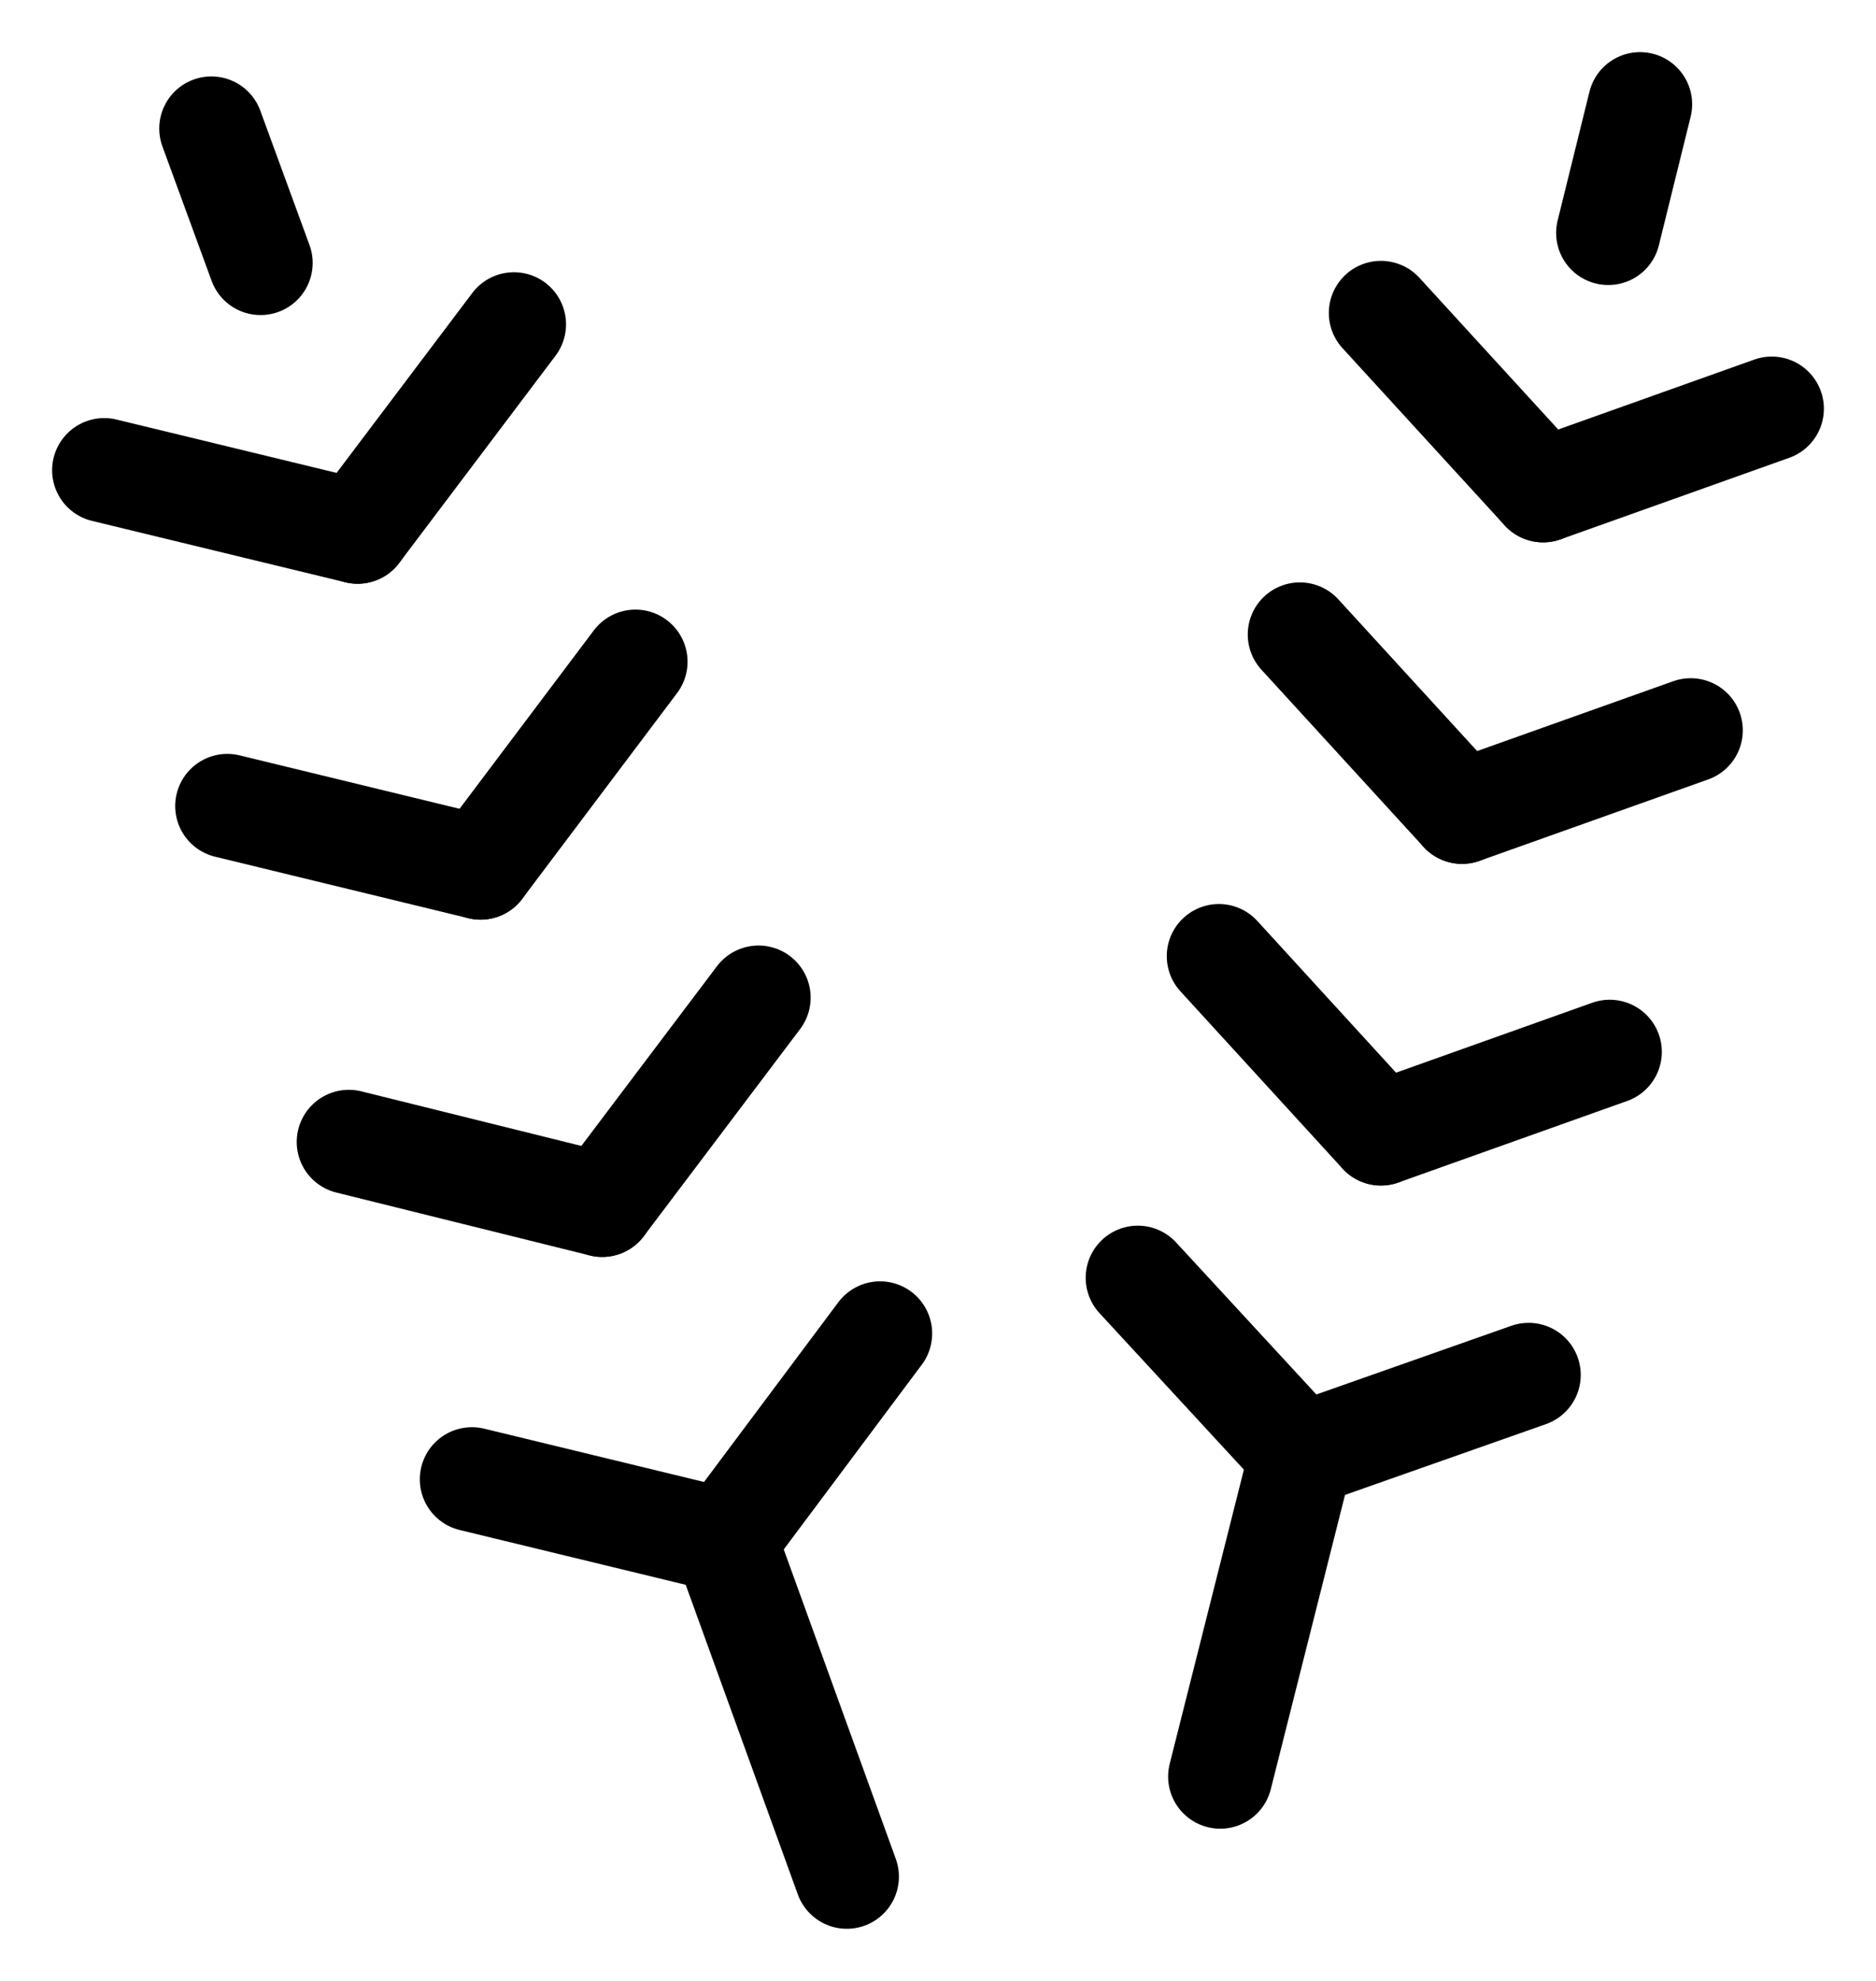 <svg width="18" height="19" viewBox="0 0 18 19" fill="none" xmlns="http://www.w3.org/2000/svg">
<path d="M6.958 14.778L8.125 18" stroke="#000001" stroke-linecap="round" stroke-linejoin="round"/>
<path d="M2.028 1.233L2.5 2.522" stroke="#000001" stroke-linecap="round" stroke-linejoin="round"/>
<path d="M6.958 14.778L4.528 14.189" stroke="#000001" stroke-linecap="round" stroke-linejoin="round"/>
<path d="M6.958 14.778L8.444 12.79" stroke="#000001" stroke-linecap="round" stroke-linejoin="round"/>
<path d="M5.778 11.556L3.347 10.953" stroke="#000001" stroke-linecap="round" stroke-linejoin="round"/>
<path d="M5.778 11.556L7.278 9.569" stroke="#000001" stroke-linecap="round" stroke-linejoin="round"/>
<path d="M4.611 8.321L2.181 7.731" stroke="#000001" stroke-linecap="round" stroke-linejoin="round"/>
<path d="M4.611 8.321L6.097 6.347" stroke="#000001" stroke-linecap="round" stroke-linejoin="round"/>
<path d="M3.431 5.099L1 4.51" stroke="#000001" stroke-linecap="round" stroke-linejoin="round"/>
<path d="M3.431 5.099L4.931 3.111" stroke="#000001" stroke-linecap="round" stroke-linejoin="round"/>
<path d="M12.486 13.956L11.708 17.04" stroke="#000001" stroke-linecap="round" stroke-linejoin="round"/>
<path d="M15.736 1L15.431 2.234" stroke="#000001" stroke-linecap="round" stroke-linejoin="round"/>
<path d="M12.486 13.956L10.917 12.256" stroke="#000001" stroke-linecap="round" stroke-linejoin="round"/>
<path d="M12.486 13.956L14.667 13.188" stroke="#000001" stroke-linecap="round" stroke-linejoin="round"/>
<path d="M13.25 10.871L11.695 9.171" stroke="#000001" stroke-linecap="round" stroke-linejoin="round"/>
<path d="M13.25 10.871L15.445 10.089" stroke="#000001" stroke-linecap="round" stroke-linejoin="round"/>
<path d="M14.028 7.786L12.472 6.086" stroke="#000001" stroke-linecap="round" stroke-linejoin="round"/>
<path d="M14.028 7.786L16.222 7.005" stroke="#000001" stroke-linecap="round" stroke-linejoin="round"/>
<path d="M14.806 4.702L13.25 3.002" stroke="#000001" stroke-linecap="round" stroke-linejoin="round"/>
<path d="M14.806 4.702L17 3.92" stroke="#000001" stroke-linecap="round" stroke-linejoin="round"/>
</svg>
